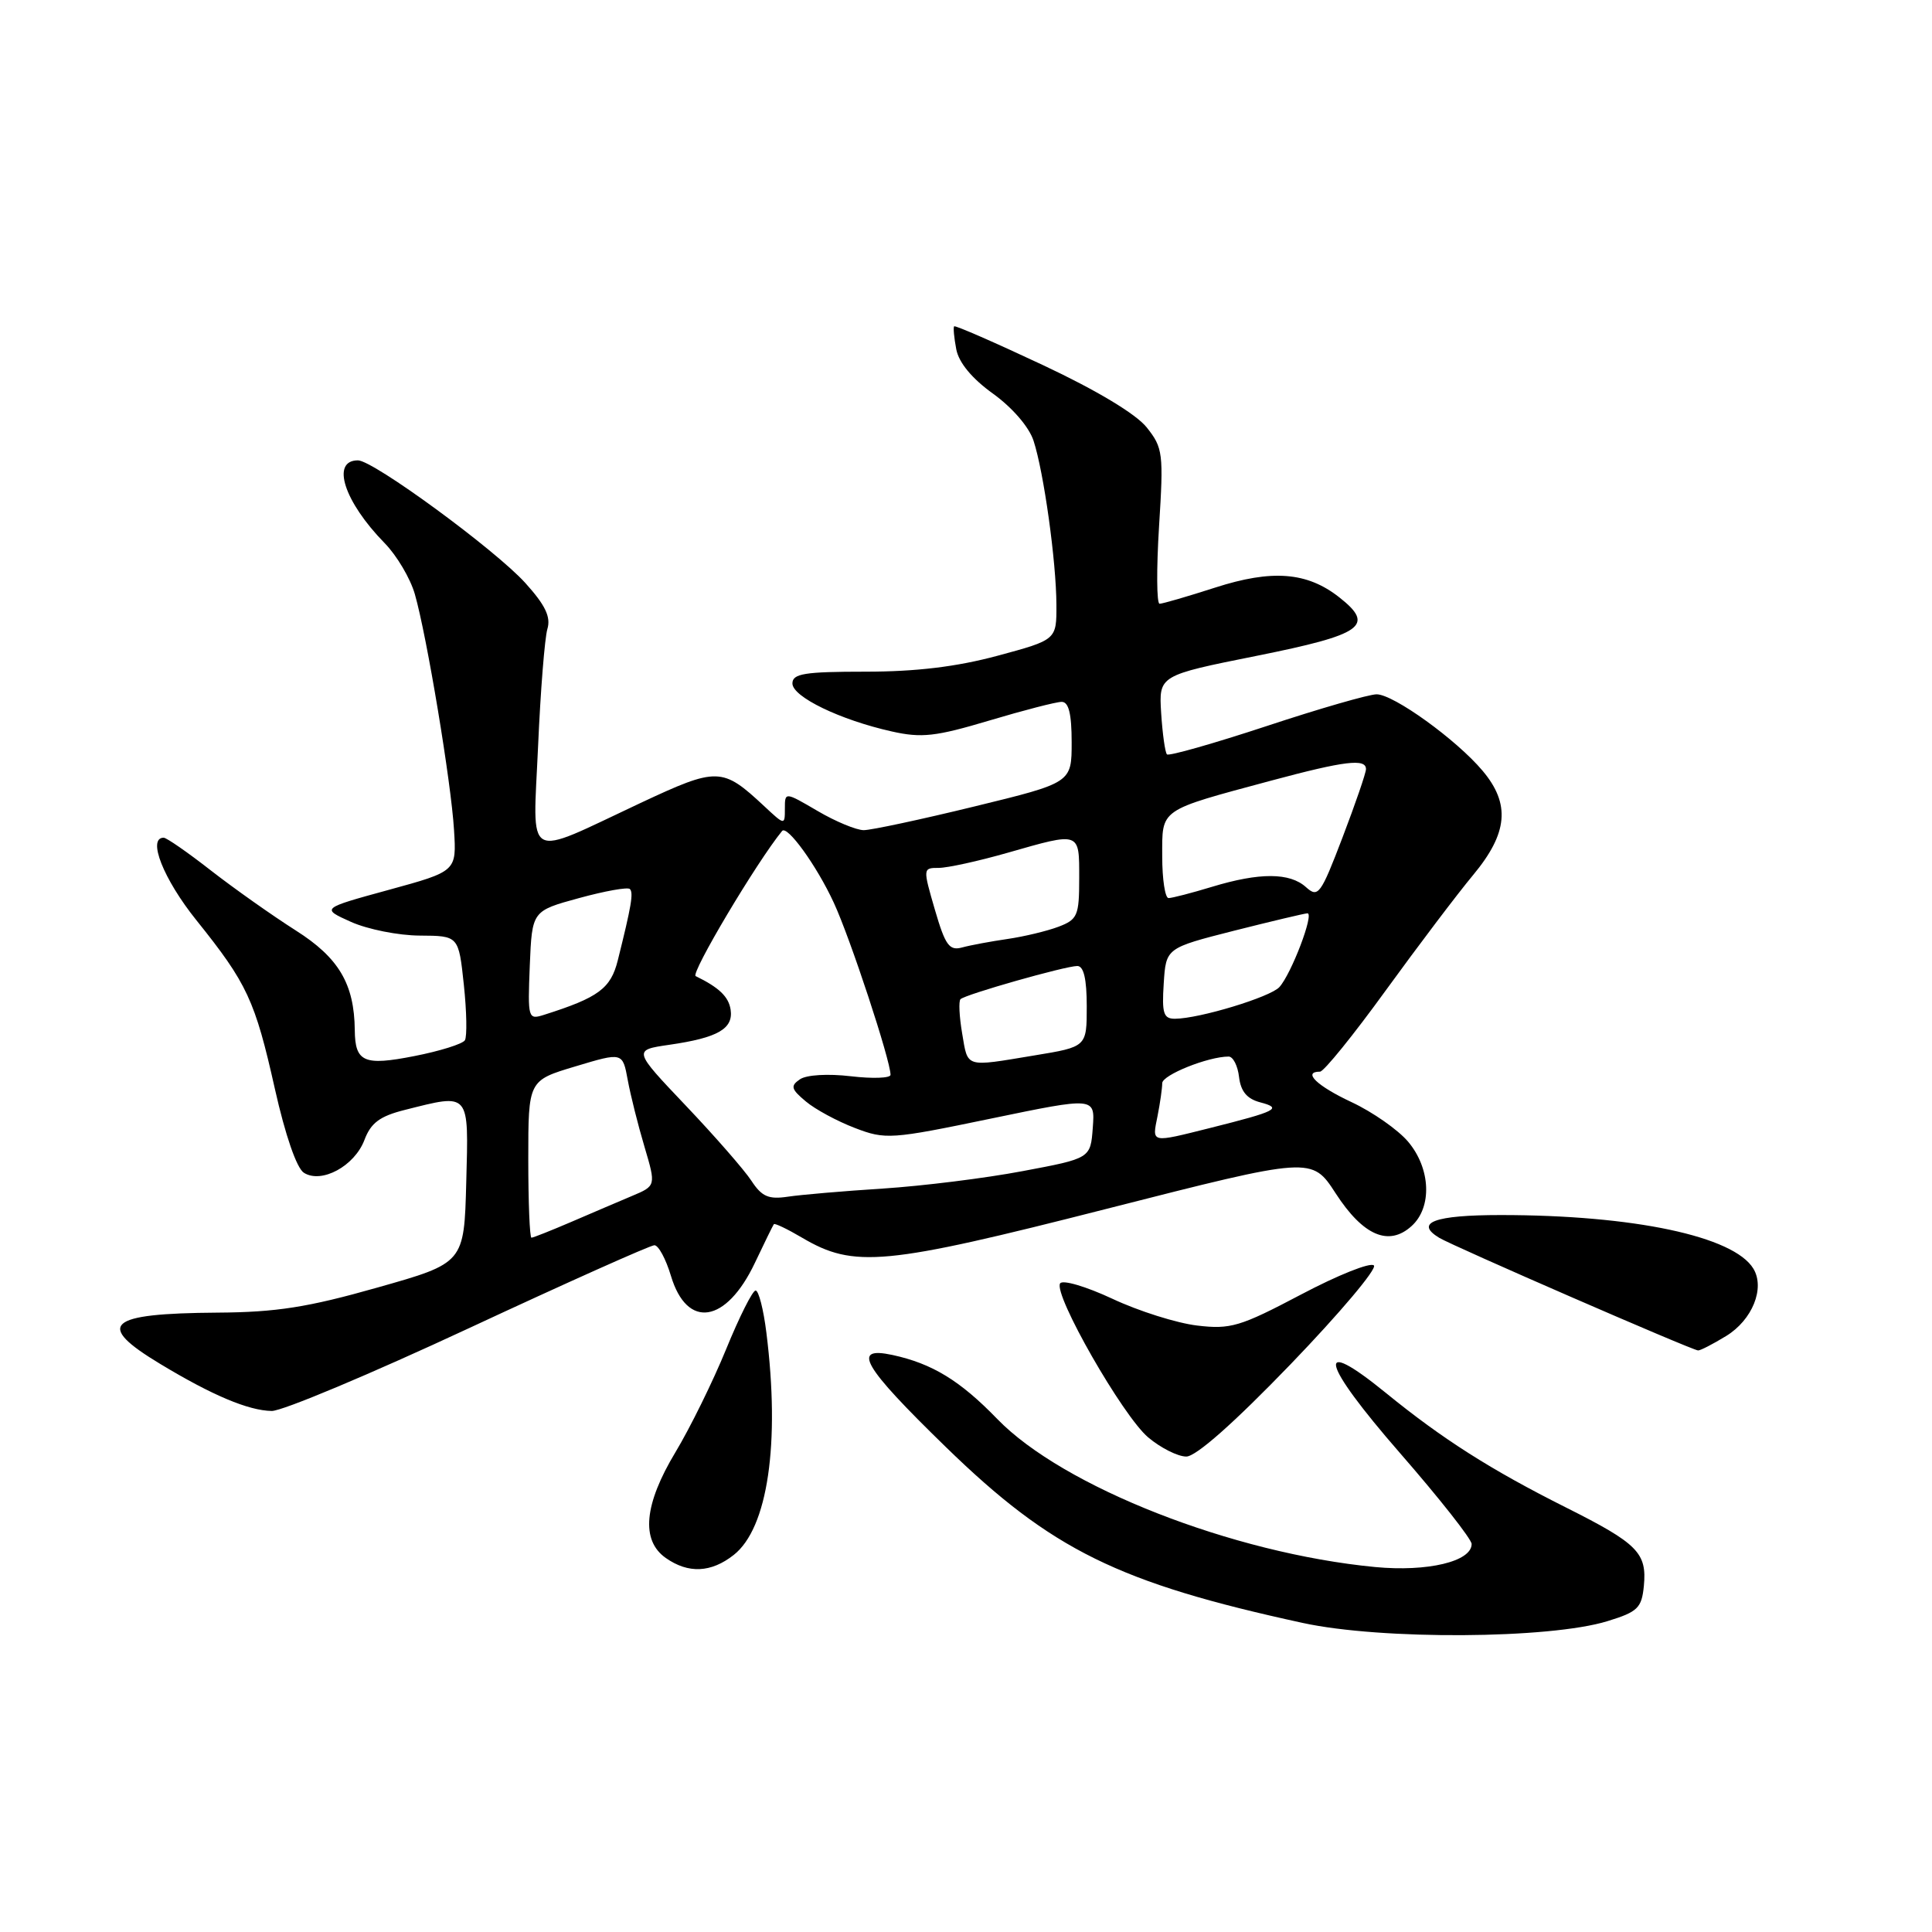 <?xml version="1.0" encoding="UTF-8" standalone="no"?>
<!DOCTYPE svg PUBLIC "-//W3C//DTD SVG 1.1//EN" "http://www.w3.org/Graphics/SVG/1.1/DTD/svg11.dtd" >
<svg xmlns="http://www.w3.org/2000/svg" xmlns:xlink="http://www.w3.org/1999/xlink" version="1.1" viewBox="0 0 256 256">
 <g >
 <path fill="currentColor"
d=" M 213.00 214.81 C 217.01 213.58 217.53 213.07 217.82 210.15 C 218.24 205.77 217.02 204.53 207.56 199.78 C 197.51 194.74 191.15 190.69 183.65 184.58 C 174.13 176.83 174.98 180.45 185.49 192.52 C 190.72 198.52 195.00 203.95 195.00 204.59 C 195.00 206.91 189.15 208.30 182.21 207.64 C 163.33 205.83 140.84 197.01 132.13 188.01 C 127.21 182.93 123.52 180.68 118.25 179.54 C 112.76 178.36 114.29 181.00 125.34 191.75 C 139.35 205.38 148.18 209.73 172.63 215.05 C 183.02 217.31 205.34 217.18 213.00 214.81 Z  M 97.22 206.04 C 101.74 202.49 103.39 191.27 101.55 176.59 C 101.17 173.51 100.53 171.00 100.12 171.00 C 99.72 171.00 97.96 174.50 96.21 178.79 C 94.46 183.07 91.44 189.20 89.51 192.41 C 85.33 199.35 84.90 204.11 88.22 206.44 C 91.21 208.54 94.22 208.40 97.22 206.04 Z  M 171.03 180.75 C 177.52 174.01 182.48 168.13 182.05 167.68 C 181.61 167.22 177.26 168.96 172.38 171.54 C 164.32 175.79 163.05 176.17 158.62 175.64 C 155.93 175.32 150.88 173.73 147.39 172.09 C 143.90 170.46 140.78 169.54 140.47 170.06 C 139.56 171.52 148.78 187.64 152.14 190.46 C 153.80 191.86 156.07 193.00 157.19 193.00 C 158.48 193.00 163.53 188.53 171.03 180.75 Z  M 62.12 176.00 C 75.11 169.95 86.18 165.00 86.71 165.00 C 87.25 165.00 88.23 166.82 88.90 169.05 C 91.03 176.17 96.22 175.37 100.03 167.33 C 101.29 164.67 102.42 162.37 102.54 162.21 C 102.65 162.05 104.33 162.85 106.26 163.99 C 113.17 168.07 117.15 167.69 146.66 160.17 C 173.82 153.25 173.82 153.25 176.98 158.12 C 180.62 163.74 184.02 165.20 187.04 162.46 C 189.79 159.98 189.58 154.84 186.59 151.29 C 185.27 149.72 181.89 147.35 179.09 146.04 C 174.49 143.89 172.54 142.00 174.91 142.00 C 175.41 142.00 179.33 137.16 183.61 131.25 C 187.90 125.34 193.11 118.45 195.20 115.94 C 199.81 110.40 200.16 106.53 196.45 102.13 C 193.00 98.02 184.65 92.00 182.41 92.00 C 181.40 92.00 174.84 93.89 167.83 96.21 C 160.82 98.52 154.88 100.21 154.63 99.96 C 154.38 99.71 154.04 97.25 153.86 94.50 C 153.55 89.50 153.55 89.50 166.52 86.90 C 180.62 84.07 182.25 82.91 177.45 79.14 C 173.19 75.79 168.55 75.43 161.01 77.86 C 157.35 79.04 154.04 80.00 153.65 80.00 C 153.26 80.00 153.23 75.39 153.58 69.75 C 154.19 60.08 154.10 59.34 151.95 56.64 C 150.54 54.86 145.32 51.72 138.18 48.37 C 131.86 45.40 126.58 43.09 126.43 43.24 C 126.29 43.38 126.42 44.75 126.71 46.28 C 127.05 48.06 128.80 50.17 131.59 52.17 C 134.14 54.01 136.36 56.58 136.95 58.40 C 138.31 62.56 139.96 74.40 139.98 80.14 C 140.00 84.78 140.00 84.78 132.18 86.89 C 126.76 88.35 121.39 89.00 114.68 89.00 C 106.59 89.00 105.00 89.26 105.00 90.56 C 105.00 92.33 111.31 95.39 118.16 96.92 C 122.12 97.81 123.97 97.60 131.07 95.48 C 135.62 94.12 139.95 93.00 140.68 93.00 C 141.61 93.00 142.00 94.58 142.00 98.36 C 142.00 103.72 142.00 103.72 129.12 106.86 C 122.03 108.59 115.43 110.00 114.45 110.00 C 113.48 110.00 110.72 108.86 108.34 107.46 C 104.00 104.92 104.00 104.92 104.00 107.14 C 104.00 109.37 103.99 109.37 101.25 106.81 C 95.70 101.64 95.08 101.62 84.85 106.41 C 69.29 113.71 70.61 114.44 71.30 98.86 C 71.62 91.51 72.18 84.53 72.53 83.35 C 73.01 81.75 72.27 80.20 69.61 77.25 C 65.62 72.84 49.47 61.00 47.43 61.00 C 43.82 61.00 45.58 66.46 50.96 71.96 C 52.58 73.61 54.38 76.66 54.97 78.73 C 56.56 84.27 59.78 103.66 60.16 109.97 C 60.50 115.45 60.50 115.45 51.52 117.91 C 42.53 120.37 42.53 120.37 46.52 122.16 C 48.71 123.14 52.81 123.96 55.63 123.97 C 60.77 124.00 60.77 124.00 61.46 130.47 C 61.84 134.03 61.90 137.35 61.60 137.84 C 61.30 138.33 58.27 139.28 54.88 139.94 C 48.23 141.25 47.05 140.74 47.01 136.50 C 46.95 130.38 44.89 126.90 39.19 123.29 C 36.06 121.30 31.00 117.72 27.94 115.34 C 24.88 112.95 22.07 111.00 21.69 111.00 C 19.48 111.00 21.66 116.50 26.02 121.93 C 32.76 130.33 33.79 132.53 36.43 144.31 C 37.80 150.41 39.31 154.80 40.27 155.40 C 42.61 156.88 46.98 154.51 48.29 151.05 C 49.14 148.79 50.33 147.90 53.64 147.07 C 62.34 144.88 62.10 144.60 61.78 156.68 C 61.50 167.36 61.50 167.36 50.00 170.61 C 40.78 173.23 36.59 173.88 28.83 173.93 C 14.15 174.03 12.53 175.49 21.25 180.74 C 28.12 184.89 32.92 186.91 36.00 186.96 C 37.38 186.99 49.13 182.05 62.12 176.00 Z  M 228.72 177.03 C 232.19 174.91 233.90 170.69 232.33 168.10 C 229.73 163.81 216.46 161.00 198.84 161.00 C 190.08 161.00 187.38 162.00 190.71 164.02 C 192.53 165.12 224.09 178.86 225.00 178.94 C 225.28 178.97 226.95 178.11 228.72 177.03 Z  M 70.00 153.59 C 70.00 143.17 70.00 143.17 76.25 141.30 C 82.50 139.42 82.50 139.42 83.18 143.11 C 83.55 145.13 84.55 149.11 85.40 151.96 C 86.93 157.13 86.93 157.13 83.72 158.48 C 81.95 159.23 78.33 160.77 75.67 161.92 C 73.01 163.06 70.65 164.00 70.42 164.00 C 70.19 164.00 70.00 159.31 70.00 153.59 Z  M 99.56 156.45 C 98.63 155.03 94.72 150.55 90.87 146.50 C 83.88 139.14 83.88 139.14 88.69 138.44 C 95.12 137.51 97.19 136.32 96.81 133.78 C 96.55 132.07 95.28 130.85 92.18 129.34 C 91.47 129.00 100.27 114.22 103.63 110.11 C 104.30 109.29 108.22 114.71 110.48 119.61 C 112.66 124.30 118.00 140.52 118.00 142.42 C 118.00 142.86 115.64 142.95 112.75 142.61 C 109.70 142.25 106.87 142.42 106.00 143.01 C 104.71 143.89 104.82 144.31 106.77 145.94 C 108.01 146.99 110.94 148.57 113.27 149.46 C 117.33 151.02 118.05 150.97 131.30 148.22 C 145.10 145.36 145.10 145.36 144.80 149.42 C 144.50 153.49 144.50 153.49 135.50 155.18 C 130.55 156.12 122.22 157.15 117.00 157.49 C 111.78 157.82 106.10 158.31 104.38 158.57 C 101.84 158.95 100.94 158.56 99.56 156.45 Z  M 153.38 147.88 C 153.72 146.16 154.00 144.20 154.00 143.53 C 154.00 142.44 160.09 140.00 162.80 140.00 C 163.39 140.00 164.01 141.22 164.18 142.71 C 164.41 144.62 165.23 145.61 167.00 146.07 C 169.97 146.85 169.20 147.24 160.36 149.46 C 152.40 151.45 152.65 151.51 153.38 147.88 Z  M 127.49 136.93 C 127.11 134.70 127.01 132.66 127.27 132.40 C 127.89 131.77 141.17 128.00 142.75 128.00 C 143.60 128.00 144.00 129.73 144.00 133.35 C 144.00 138.71 144.00 138.71 137.06 139.85 C 127.78 141.39 128.27 141.54 127.49 136.93 Z  M 70.20 127.93 C 70.50 120.70 70.50 120.70 76.73 119.00 C 80.16 118.06 83.19 117.52 83.46 117.80 C 83.96 118.29 83.66 120.05 81.86 127.25 C 80.93 130.98 79.31 132.18 72.12 134.46 C 69.96 135.15 69.92 134.99 70.20 127.93 Z  M 154.20 130.31 C 154.50 125.62 154.50 125.62 163.50 123.33 C 168.45 122.08 172.83 121.04 173.24 121.02 C 174.18 120.99 171.11 129.06 169.52 130.80 C 168.31 132.12 158.93 134.97 155.70 134.99 C 154.17 135.00 153.94 134.28 154.20 130.31 Z  M 123.88 120.55 C 122.28 115.05 122.28 115.00 124.38 115.00 C 125.55 115.00 129.65 114.10 133.50 113.00 C 143.20 110.23 143.00 110.15 143.00 116.38 C 143.00 121.33 142.78 121.84 140.25 122.80 C 138.74 123.37 135.70 124.10 133.50 124.42 C 131.30 124.74 128.60 125.24 127.50 125.54 C 125.79 126.01 125.26 125.28 123.88 120.55 Z  M 154.00 113.48 C 154.00 107.09 153.45 107.47 168.50 103.42 C 178.19 100.82 181.00 100.48 181.00 101.91 C 181.00 102.42 179.60 106.49 177.89 110.97 C 175.00 118.54 174.66 119.00 173.06 117.56 C 170.91 115.61 166.91 115.59 160.59 117.51 C 157.89 118.33 155.30 119.00 154.84 119.00 C 154.38 119.00 154.00 116.51 154.00 113.48 Z "/>
</g>
</svg>